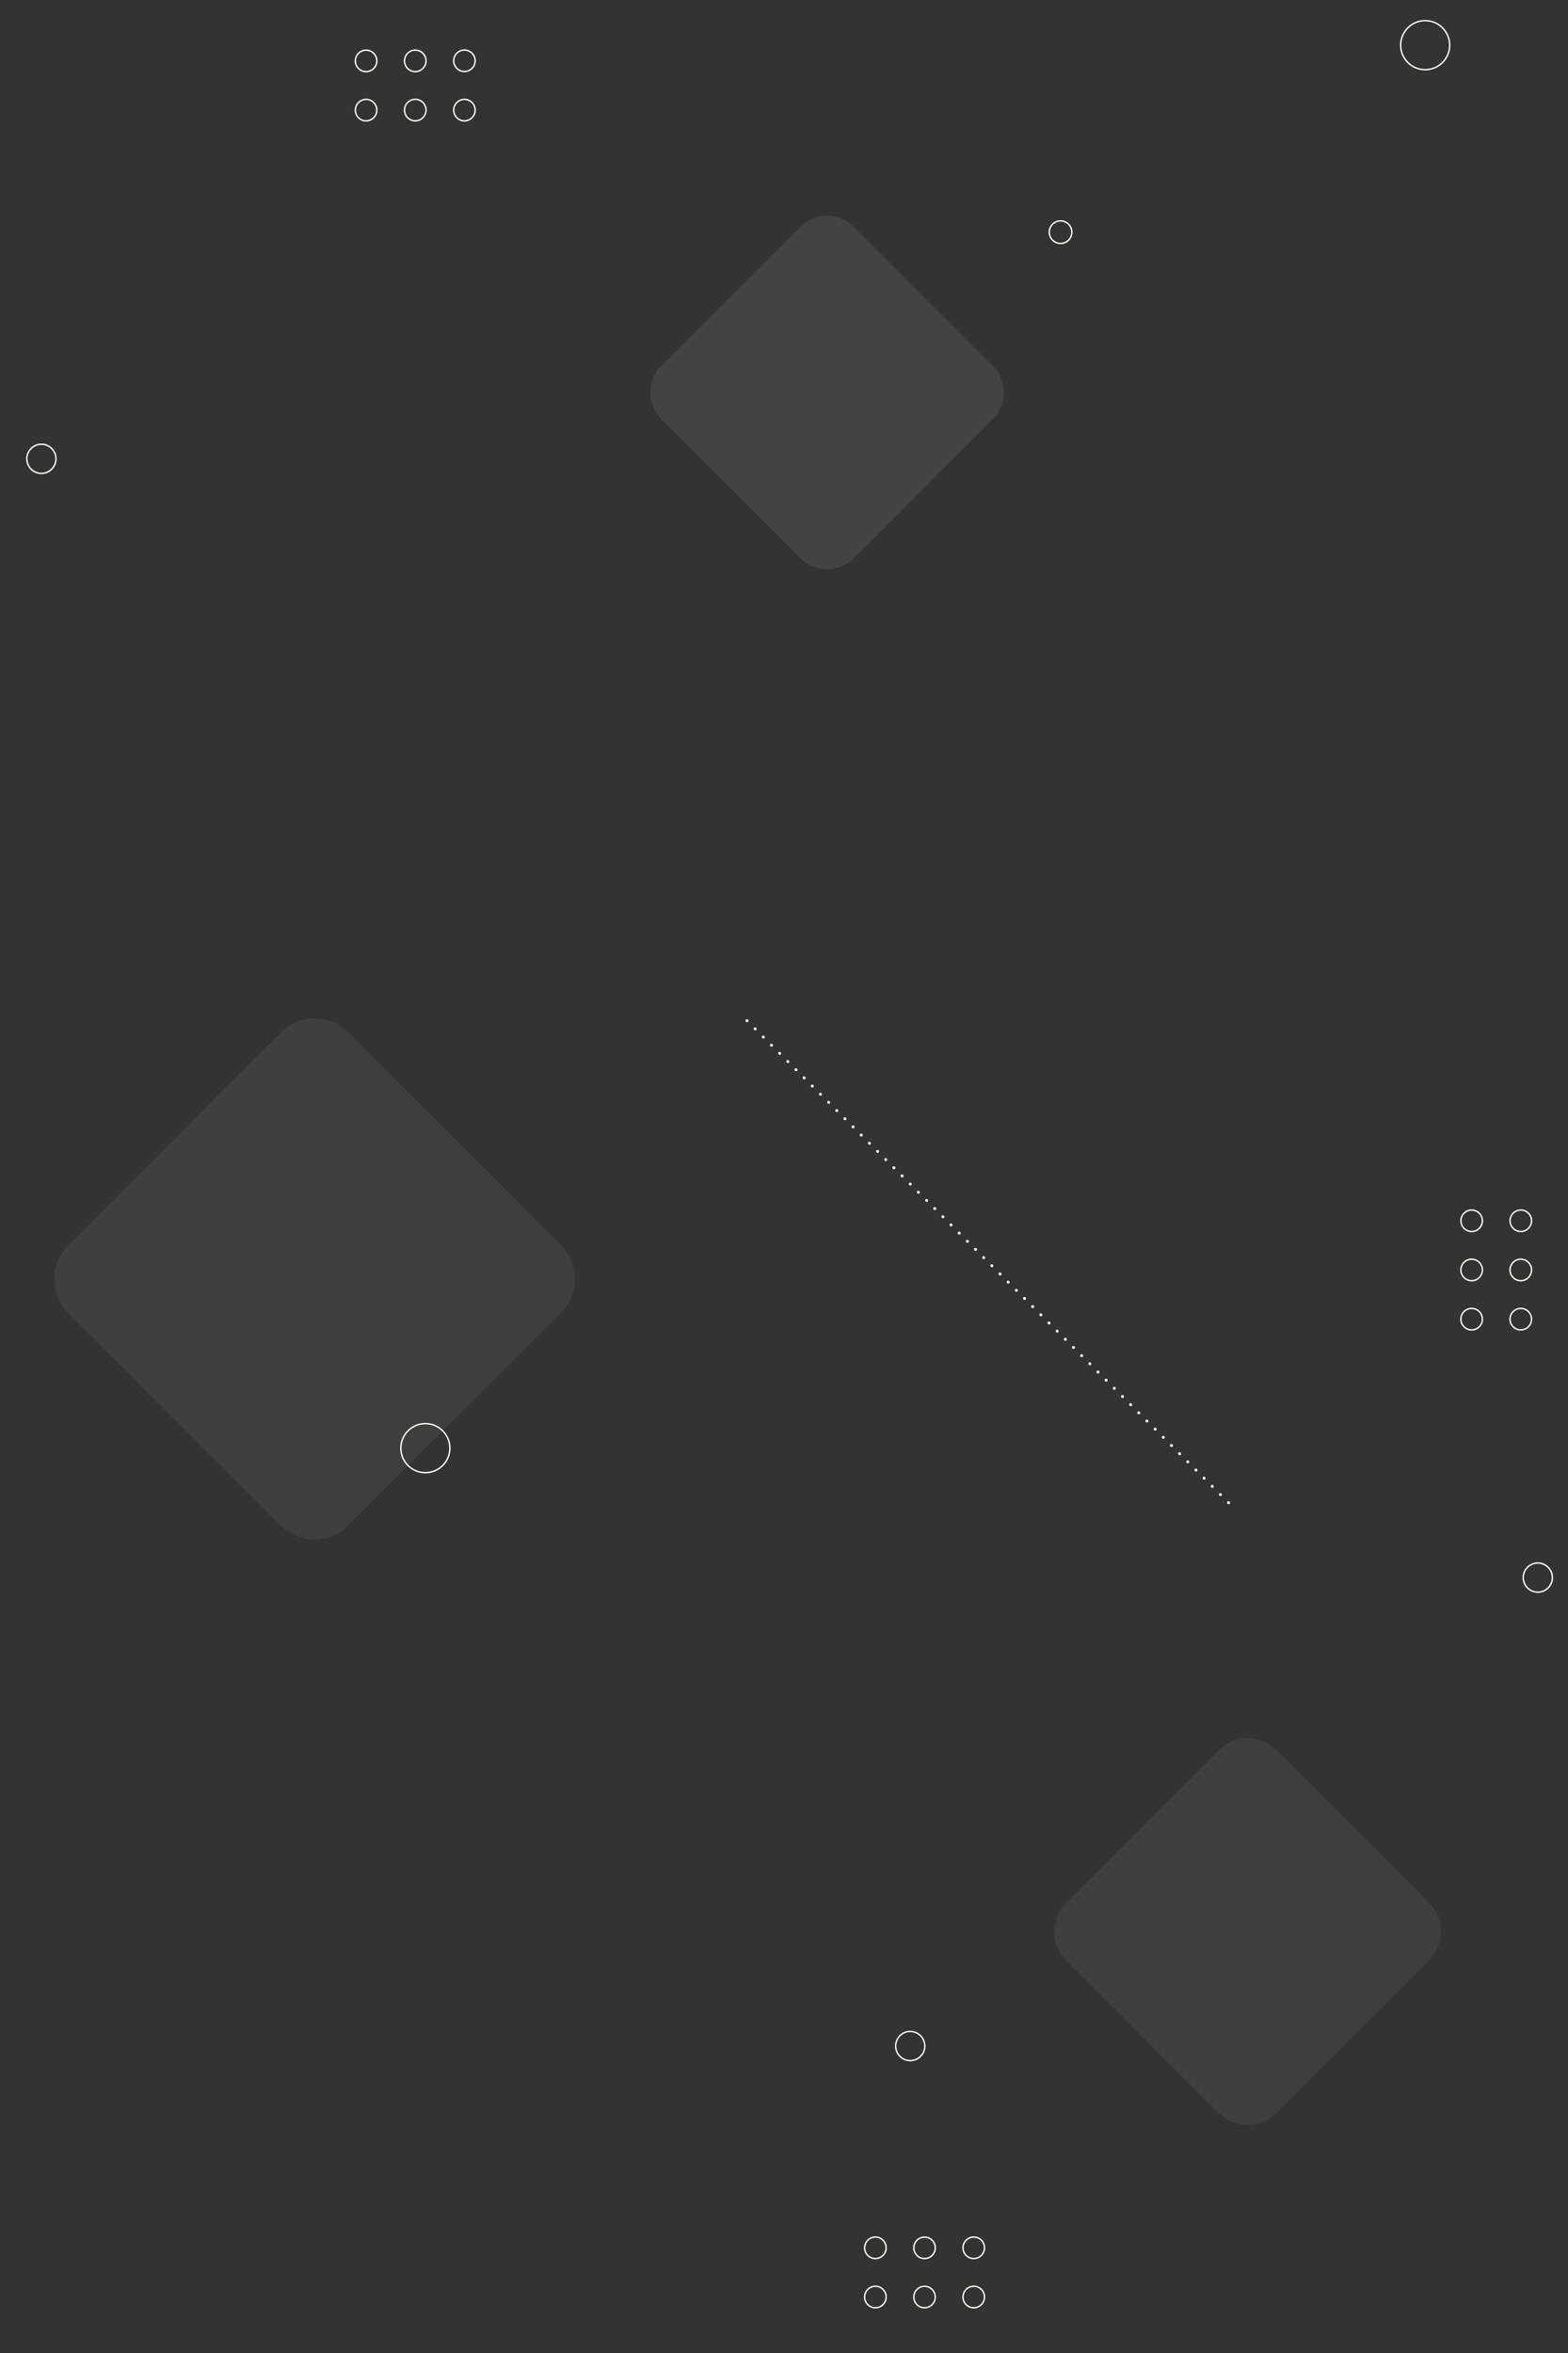 <svg width="550" height="825" viewBox="0 0 550 825" fill="none" xmlns="http://www.w3.org/2000/svg">
<rect x="0" y="0" width="550" height="825" fill="#333333" stroke="none"/>
<path d="M539.406 558.242C538.394 558.242 537.404 557.942 536.562 557.379C535.721 556.816 535.065 556.016 534.678 555.08C534.291 554.144 534.19 553.114 534.389 552.121C534.587 551.128 535.075 550.216 535.792 549.501C536.509 548.785 537.422 548.299 538.415 548.102C539.408 547.906 540.437 548.009 541.372 548.398C542.307 548.787 543.105 549.445 543.666 550.288C544.227 551.131 544.525 552.122 544.523 553.135C544.523 553.807 544.391 554.472 544.133 555.092C543.876 555.712 543.499 556.276 543.024 556.75C542.548 557.225 541.984 557.601 541.364 557.857C540.743 558.113 540.078 558.244 539.406 558.242Z" stroke="#F9FDF2" stroke-width="0.5" stroke-miterlimit="10"/>
<g style="mix-blend-mode:overlay" opacity="0.06">
<path d="M196.739 436.576L122.197 362.008C115.649 355.458 105.033 355.458 98.485 362.008L23.943 436.576C17.395 443.126 17.395 453.746 23.943 460.296L98.485 534.865C105.033 541.415 115.649 541.415 122.197 534.865L196.739 460.296C203.287 453.746 203.287 443.126 196.739 436.576Z" fill="#F9FDF2"/>
</g>
<g style="mix-blend-mode:overlay" opacity="0.08">
<path d="M348.208 128.255L299.466 79.495C294.294 74.322 285.91 74.322 280.739 79.495L231.996 128.255C226.825 133.428 226.825 141.815 231.996 146.988L280.739 195.748C285.91 200.921 294.294 200.921 299.466 195.748L348.208 146.988C353.379 141.815 353.379 133.428 348.208 128.255Z" fill="#F9FDF2"/>
</g>
<path d="M337.781 788.123C337.779 787.375 337.999 786.644 338.412 786.021C338.826 785.398 339.415 784.912 340.105 784.624C340.795 784.337 341.555 784.26 342.288 784.405C343.022 784.549 343.696 784.908 344.225 785.436C344.755 785.964 345.115 786.638 345.262 787.371C345.409 788.104 345.335 788.864 345.049 789.555C344.763 790.246 344.279 790.837 343.658 791.253C343.037 791.669 342.306 791.89 341.558 791.89C340.559 791.89 339.599 791.494 338.891 790.788C338.183 790.081 337.784 789.123 337.781 788.123Z" stroke="#F9FDF2" stroke-width="0.5" stroke-miterlimit="10"/>
<path d="M337.781 805.379C337.779 804.631 337.999 803.899 338.412 803.276C338.826 802.654 339.415 802.168 340.105 801.88C340.795 801.592 341.555 801.516 342.288 801.66C343.022 801.805 343.696 802.164 344.225 802.692C344.755 803.22 345.115 803.893 345.262 804.626C345.409 805.36 345.335 806.12 345.049 806.811C344.763 807.502 344.279 808.093 343.658 808.509C343.037 808.924 342.306 809.146 341.558 809.146C341.063 809.148 340.572 809.051 340.114 808.862C339.656 808.674 339.239 808.396 338.888 808.046C338.537 807.696 338.259 807.281 338.069 806.823C337.879 806.365 337.781 805.874 337.781 805.379Z" stroke="#F9FDF2" stroke-width="0.5" stroke-miterlimit="10"/>
<path d="M320.532 788.123C320.532 787.378 320.753 786.649 321.166 786.03C321.58 785.41 322.168 784.928 322.857 784.642C323.545 784.357 324.302 784.283 325.033 784.428C325.763 784.573 326.434 784.932 326.961 785.459C327.488 785.986 327.846 786.657 327.992 787.388C328.137 788.119 328.062 788.876 327.777 789.565C327.492 790.253 327.01 790.842 326.39 791.256C325.771 791.67 325.043 791.89 324.298 791.89C323.299 791.89 322.341 791.494 321.635 790.787C320.928 790.08 320.532 789.122 320.532 788.123Z" stroke="#F9FDF2" stroke-width="0.5" stroke-miterlimit="10"/>
<path d="M320.532 805.379C320.532 804.634 320.753 803.905 321.166 803.286C321.58 802.666 322.168 802.183 322.857 801.898C323.545 801.613 324.302 801.538 325.033 801.684C325.763 801.829 326.434 802.188 326.961 802.715C327.488 803.242 327.846 803.913 327.992 804.644C328.137 805.374 328.062 806.132 327.777 806.82C327.492 807.509 327.01 808.097 326.39 808.511C325.771 808.925 325.043 809.146 324.298 809.146C323.803 809.148 323.312 809.051 322.855 808.862C322.397 808.673 321.982 808.396 321.632 808.046C321.282 807.696 321.004 807.28 320.815 806.822C320.627 806.364 320.53 805.874 320.532 805.379Z" stroke="#F9FDF2" stroke-width="0.5" stroke-miterlimit="10"/>
<path d="M303.282 788.123C303.28 787.375 303.5 786.643 303.914 786.02C304.328 785.397 304.918 784.911 305.609 784.623C306.299 784.336 307.06 784.26 307.793 784.406C308.527 784.551 309.201 784.911 309.73 785.44C310.259 785.969 310.619 786.644 310.764 787.378C310.91 788.112 310.834 788.872 310.547 789.563C310.26 790.254 309.774 790.844 309.151 791.258C308.528 791.673 307.796 791.893 307.048 791.89C306.05 791.888 305.094 791.49 304.388 790.784C303.683 790.078 303.285 789.121 303.282 788.123Z" stroke="#F9FDF2" stroke-width="0.5" stroke-miterlimit="10"/>
<path d="M303.282 805.379C303.28 804.63 303.5 803.898 303.914 803.275C304.328 802.652 304.918 802.166 305.609 801.879C306.299 801.592 307.06 801.516 307.793 801.661C308.527 801.807 309.201 802.167 309.73 802.696C310.259 803.225 310.619 803.899 310.764 804.633C310.91 805.367 310.834 806.128 310.547 806.819C310.26 807.509 309.774 808.099 309.151 808.514C308.528 808.928 307.796 809.148 307.048 809.146C306.05 809.146 305.092 808.749 304.385 808.043C303.679 807.336 303.282 806.378 303.282 805.379Z" stroke="#F9FDF2" stroke-width="0.5" stroke-miterlimit="10"/>
<path d="M516.195 431.785C515.45 431.783 514.723 431.56 514.105 431.145C513.488 430.73 513.007 430.141 512.723 429.452C512.44 428.764 512.367 428.006 512.513 427.276C512.66 426.546 513.019 425.876 513.547 425.35C514.074 424.824 514.745 424.467 515.475 424.322C516.205 424.178 516.962 424.253 517.65 424.538C518.337 424.824 518.925 425.307 519.338 425.926C519.751 426.545 519.972 427.273 519.972 428.018C519.972 428.514 519.874 429.004 519.684 429.462C519.494 429.92 519.216 430.336 518.865 430.686C518.514 431.036 518.098 431.313 517.639 431.502C517.181 431.691 516.69 431.787 516.195 431.785Z" stroke="#F9FDF2" stroke-width="0.5" stroke-miterlimit="10"/>
<path d="M529.678 428.018C529.678 430.099 531.364 431.785 533.444 431.785C535.524 431.785 537.21 430.099 537.21 428.018C537.21 425.937 535.524 424.251 533.444 424.251C531.364 424.251 529.678 425.937 529.678 428.018Z" stroke="#F9FDF2" stroke-width="0.5" stroke-miterlimit="10"/>
<path d="M516.195 449.041C515.447 449.041 514.716 448.819 514.094 448.403C513.472 447.987 512.988 447.395 512.703 446.703C512.418 446.012 512.344 445.251 512.492 444.517C512.639 443.784 513.001 443.111 513.532 442.583C514.062 442.056 514.737 441.697 515.471 441.554C516.206 441.411 516.966 441.489 517.655 441.778C518.345 442.067 518.934 442.555 519.346 443.179C519.758 443.804 519.976 444.536 519.972 445.285C519.966 446.283 519.566 447.238 518.858 447.942C518.15 448.646 517.193 449.041 516.195 449.041Z" stroke="#F9FDF2" stroke-width="0.5" stroke-miterlimit="10"/>
<path d="M533.444 449.041C532.696 449.043 531.964 448.823 531.341 448.408C530.718 447.993 530.232 447.403 529.945 446.711C529.658 446.02 529.583 445.258 529.729 444.524C529.875 443.79 530.236 443.116 530.766 442.587C531.296 442.058 531.971 441.699 532.706 441.555C533.44 441.411 534.201 441.488 534.891 441.777C535.582 442.066 536.171 442.554 536.584 443.178C536.997 443.803 537.215 444.536 537.21 445.285C537.205 446.281 536.806 447.235 536.1 447.938C535.395 448.642 534.44 449.038 533.444 449.041Z" stroke="#F9FDF2" stroke-width="0.5" stroke-miterlimit="10"/>
<path d="M516.195 466.297C515.448 466.297 514.717 466.075 514.096 465.66C513.475 465.245 512.991 464.655 512.705 463.964C512.419 463.274 512.344 462.514 512.49 461.781C512.636 461.048 512.996 460.375 513.524 459.846C514.052 459.318 514.725 458.958 515.458 458.812C516.19 458.667 516.95 458.741 517.64 459.027C518.33 459.313 518.92 459.798 519.335 460.419C519.75 461.04 519.972 461.771 519.972 462.518C519.972 463.52 519.574 464.481 518.865 465.19C518.157 465.899 517.196 466.297 516.195 466.297Z" stroke="#F9FDF2" stroke-width="0.5" stroke-miterlimit="10"/>
<path d="M533.444 466.297C532.697 466.299 531.965 466.079 531.343 465.665C530.72 465.251 530.234 464.662 529.947 463.972C529.659 463.282 529.583 462.522 529.727 461.788C529.872 461.054 530.231 460.38 530.759 459.85C531.286 459.321 531.959 458.96 532.692 458.813C533.425 458.667 534.185 458.741 534.876 459.026C535.567 459.312 536.158 459.796 536.573 460.418C536.989 461.039 537.21 461.77 537.21 462.518C537.21 463.518 536.814 464.478 536.108 465.186C535.402 465.894 534.444 466.294 533.444 466.297Z" stroke="#F9FDF2" stroke-width="0.5" stroke-miterlimit="10"/>
<path d="M159.137 21.309C159.137 20.564 159.358 19.835 159.772 19.215C160.186 18.596 160.774 18.113 161.462 17.828C162.15 17.543 162.908 17.468 163.638 17.613C164.369 17.759 165.04 18.118 165.566 18.645C166.093 19.172 166.452 19.843 166.597 20.574C166.742 21.304 166.668 22.062 166.383 22.75C166.098 23.439 165.615 24.027 164.996 24.441C164.376 24.855 163.648 25.076 162.903 25.076C161.905 25.073 160.949 24.675 160.243 23.969C159.538 23.264 159.14 22.307 159.137 21.309Z" stroke="#F9FDF2" stroke-width="0.5" stroke-miterlimit="10"/>
<path d="M159.137 38.608C159.137 37.863 159.358 37.135 159.772 36.515C160.186 35.895 160.774 35.413 161.462 35.127C162.15 34.842 162.908 34.768 163.638 34.913C164.369 35.058 165.04 35.417 165.566 35.944C166.093 36.471 166.452 37.142 166.597 37.873C166.742 38.604 166.668 39.361 166.383 40.05C166.098 40.738 165.615 41.327 164.996 41.741C164.376 42.155 163.648 42.376 162.903 42.376C161.904 42.376 160.947 41.979 160.24 41.272C159.534 40.566 159.137 39.607 159.137 38.608Z" stroke="#F9FDF2" stroke-width="0.5" stroke-miterlimit="10"/>
<path d="M141.888 21.309C141.894 20.561 142.122 19.833 142.543 19.215C142.963 18.597 143.557 18.118 144.25 17.838C144.943 17.558 145.703 17.49 146.434 17.642C147.165 17.795 147.835 18.16 148.359 18.693C148.882 19.226 149.236 19.903 149.376 20.637C149.515 21.371 149.434 22.13 149.142 22.818C148.85 23.506 148.361 24.092 147.736 24.502C147.111 24.911 146.379 25.127 145.632 25.12C145.136 25.116 144.646 25.014 144.189 24.82C143.732 24.626 143.318 24.344 142.971 23.99C142.623 23.636 142.349 23.217 142.163 22.757C141.977 22.297 141.883 21.805 141.888 21.309Z" stroke="#F9FDF2" stroke-width="0.5" stroke-miterlimit="10"/>
<path d="M141.888 38.608C141.886 37.859 142.106 37.126 142.521 36.503C142.936 35.879 143.528 35.393 144.219 35.106C144.911 34.82 145.673 34.745 146.407 34.893C147.141 35.04 147.815 35.402 148.343 35.933C148.871 36.465 149.23 37.141 149.373 37.876C149.515 38.612 149.437 39.373 149.146 40.063C148.855 40.754 148.366 41.343 147.74 41.754C147.115 42.166 146.381 42.382 145.632 42.376C144.637 42.37 143.685 41.97 142.983 41.264C142.281 40.559 141.888 39.603 141.888 38.608Z" stroke="#F9FDF2" stroke-width="0.5" stroke-miterlimit="10"/>
<path d="M124.649 21.352C124.649 23.433 126.335 25.12 128.415 25.12C130.495 25.12 132.181 23.433 132.181 21.352C132.181 19.272 130.495 17.585 128.415 17.585C126.335 17.585 124.649 19.272 124.649 21.352Z" stroke="#F9FDF2" stroke-width="0.5" stroke-miterlimit="10"/>
<path d="M124.649 38.608C124.649 37.863 124.87 37.135 125.284 36.515C125.698 35.895 126.286 35.413 126.974 35.127C127.662 34.842 128.419 34.768 129.15 34.913C129.881 35.058 130.552 35.417 131.078 35.944C131.605 36.471 131.964 37.142 132.109 37.873C132.254 38.604 132.18 39.361 131.895 40.05C131.61 40.738 131.127 41.327 130.508 41.741C129.888 42.155 129.16 42.376 128.415 42.376C127.92 42.377 127.43 42.281 126.972 42.092C126.515 41.903 126.099 41.626 125.749 41.275C125.399 40.925 125.122 40.509 124.933 40.052C124.744 39.594 124.648 39.103 124.649 38.608Z" stroke="#F9FDF2" stroke-width="0.5" stroke-miterlimit="10"/>
<path d="M261.998 357.853L433.142 529.069" stroke="#F9FDF2" stroke-linecap="round" stroke-linejoin="round" stroke-dasharray="0.06 3.99"/>
<path d="M372.006 85.366C371.222 85.366 370.455 85.134 369.804 84.698C369.152 84.262 368.644 83.643 368.344 82.919C368.044 82.194 367.965 81.397 368.118 80.628C368.271 79.858 368.649 79.152 369.203 78.597C369.757 78.043 370.464 77.665 371.232 77.512C372.001 77.359 372.798 77.438 373.523 77.738C374.247 78.038 374.866 78.546 375.301 79.198C375.737 79.85 375.969 80.617 375.969 81.401C375.969 82.453 375.552 83.461 374.809 84.205C374.065 84.949 373.057 85.366 372.006 85.366Z" stroke="#F9FDF2" stroke-width="0.5" stroke-miterlimit="10"/>
<path d="M14.52 165.988C13.508 165.988 12.519 165.687 11.677 165.125C10.836 164.563 10.18 163.763 9.793 162.828C9.406 161.893 9.304 160.864 9.502 159.871C9.699 158.878 10.187 157.966 10.902 157.25C11.618 156.534 12.529 156.047 13.522 155.849C14.514 155.652 15.543 155.753 16.478 156.14C17.413 156.528 18.212 157.184 18.774 158.026C19.337 158.867 19.637 159.857 19.637 160.869C19.637 161.541 19.504 162.207 19.247 162.828C18.99 163.449 18.613 164.013 18.138 164.489C17.663 164.964 17.099 165.341 16.478 165.598C15.857 165.855 15.192 165.988 14.52 165.988Z" stroke="#F9FDF2" stroke-width="0.5" stroke-miterlimit="10"/>
<path d="M140.603 507.75C140.603 512.499 144.452 516.35 149.2 516.35C153.948 516.35 157.798 512.499 157.798 507.75C157.798 503 153.948 499.149 149.2 499.149C144.452 499.149 140.603 503 140.603 507.75Z" stroke="#F9FDF2" stroke-width="0.5" stroke-miterlimit="10"/>
<path d="M491.303 15.839C491.303 20.588 495.152 24.439 499.901 24.439C504.649 24.439 508.498 20.588 508.498 15.839C508.498 11.089 504.649 7.238 499.901 7.238C495.152 7.238 491.303 11.089 491.303 15.839Z" stroke="#F9FDF2" stroke-width="0.5" stroke-miterlimit="10"/>
<path d="M319.28 722.484C318.268 722.484 317.278 722.183 316.436 721.62C315.595 721.057 314.939 720.257 314.552 719.321C314.165 718.385 314.064 717.356 314.263 716.363C314.461 715.369 314.949 714.457 315.666 713.742C316.383 713.027 317.295 712.54 318.289 712.344C319.282 712.147 320.311 712.25 321.246 712.639C322.18 713.029 322.979 713.686 323.54 714.529C324.101 715.373 324.399 716.363 324.397 717.376C324.397 718.048 324.264 718.713 324.007 719.333C323.75 719.954 323.373 720.517 322.897 720.992C322.422 721.466 321.858 721.842 321.237 722.098C320.617 722.354 319.951 722.485 319.28 722.484Z" stroke="#F9FDF2" stroke-width="0.5" stroke-miterlimit="10"/>
<g style="mix-blend-mode:overlay" opacity="0.06">
<path d="M501.118 667.01L447.811 613.683C442.159 608.03 432.996 608.03 427.345 613.683L374.037 667.01C368.385 672.663 368.385 681.83 374.037 687.483L427.345 740.81C432.996 746.463 442.159 746.463 447.811 740.81L501.118 687.483C506.77 681.83 506.77 672.663 501.118 667.01Z" fill="#F9FDF2"/>
</g>
</svg>
